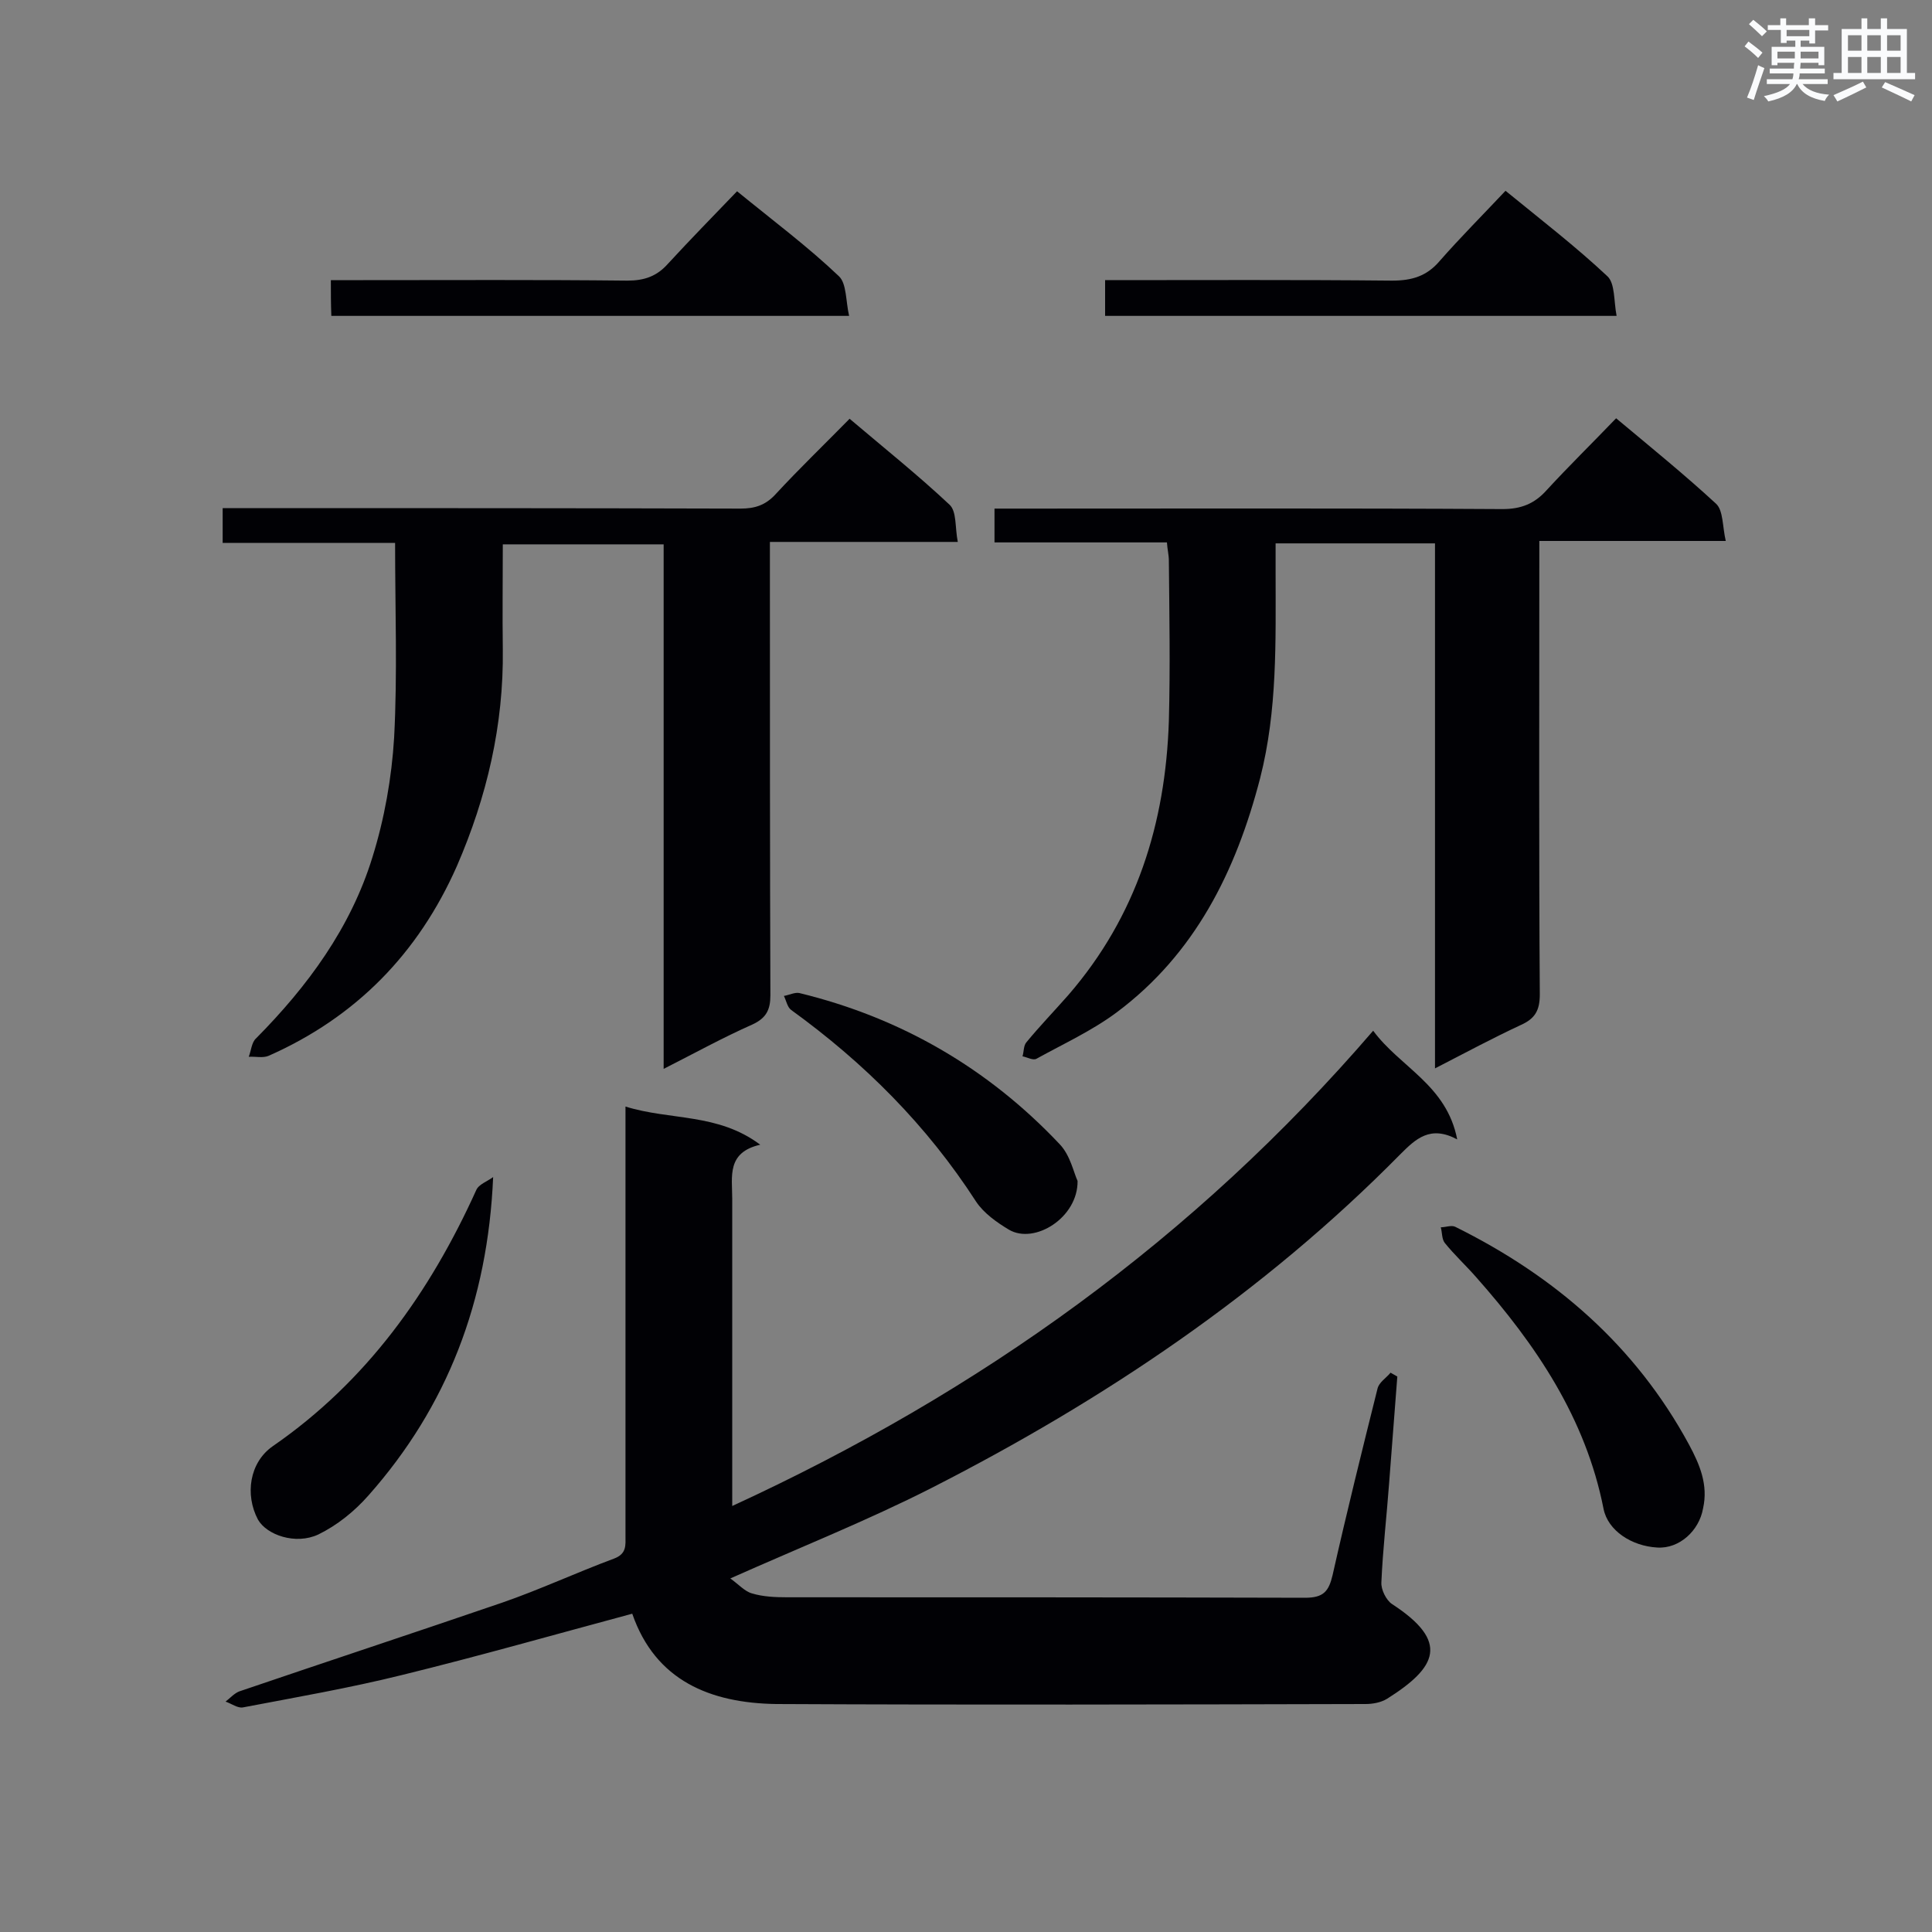 <svg enable-background="new 0 0 400 400" viewBox="0 0 400 400" xmlns="http://www.w3.org/2000/svg"><rect x="0" y="0" width="400" height="400" fill="#808080" stroke="none"/><g fill="#010105"><path d="m130.9 334.1c-16 4.3-31.8 8.8-47.7 12.7-10.9 2.7-21.9 4.6-32.9 6.7-1.1.2-2.4-.8-3.6-1.2.9-.7 1.8-1.7 2.8-2.1 18.2-6.2 36.4-12.2 54.5-18.4 7.8-2.7 15.3-6.2 23.1-9.1 2.7-1 2.4-2.8 2.4-4.8 0-27.8 0-55.7 0-83.5 0-1.6 0-3.1 0-5.3 9.3 2.9 19.1 1.3 27.9 7.9-7 1.6-5.8 6.6-5.8 11.2v58.2 5.4c51.3-23.6 95.6-55.3 132.7-98.4 5.6 7.6 15.2 11.2 17.4 22.5-5.6-3-8.6-.1-11.8 3.1-28.3 28.7-61.4 50.9-97.1 69.1-13.2 6.7-27 12.2-41.6 18.7 1.7 1.2 3 2.7 4.5 3.1 2.3.7 4.9.8 7.3.8 35.7 0 71.4 0 107.2.1 3.8 0 4.9-1.3 5.7-4.7 2.9-12.9 6.1-25.8 9.3-38.6.3-1.3 1.8-2.2 2.7-3.3.5.3.9.5 1.4.8-.6 7.4-1.1 14.7-1.7 22.1-.5 6.8-1.3 13.6-1.6 20.5-.1 1.5 1 3.7 2.2 4.5 12 7.8 9.3 13.1-1 19.6-1.3.8-3 1.1-4.5 1.1-40.7.1-81.4.2-122 0-13.6-.2-25-4.8-29.8-18.7z"/><path d="m241.6 112.3c-12 0-23.7 0-35.7 0 0-2.4 0-4.4 0-7h5c33.4 0 66.8-.1 100.2.1 3.8 0 6.6-1.1 9.1-3.9 4.6-5 9.5-9.8 14.4-14.9 7.3 6.1 14.2 11.7 20.7 17.7 1.5 1.4 1.3 4.7 2 7.7-13.2 0-25.5 0-38.6 0v5.5c0 29.5-.1 58.9.1 88.4 0 3.3-1 5-3.9 6.3-5.8 2.7-11.4 5.7-17.8 9 0-36.6 0-72.5 0-108.7-11.2 0-21.7 0-33 0v6c0 14.3.4 28.5-3.2 42.6-5 19.3-13.5 36.4-29.7 48.5-5.1 3.8-11 6.5-16.6 9.6-.7.4-1.9-.3-2.9-.5.3-1 .2-2.2.8-2.9 2.8-3.4 5.8-6.5 8.7-9.8 14.1-16.3 20.1-35.5 20.8-56.7.3-11.1.1-22.2 0-33.2 0-1.2-.3-2.3-.4-3.8z"/><path d="m137.4 221.3c0-36.6 0-72.4 0-108.6-11.1 0-21.9 0-33.3 0 0 7.3-.1 14.5 0 21.7.2 15.7-3.3 30.6-9.5 44.9-8 18.1-20.9 31.3-39 39.3-1.2.5-2.7.1-4.1.2.5-1.3.6-3 1.5-3.8 10.7-10.8 19.6-22.9 24.1-37.5 2.5-8 4-16.5 4.5-24.8.7-13.2.2-26.5.2-40.3-11.7 0-23.5 0-35.7 0 0-2.6 0-4.7 0-7.2h5.3c34 0 67.9 0 101.9.1 3 0 5.2-.7 7.3-3 4.8-5.2 10-10.2 15.3-15.6 7.2 6.1 14.2 11.7 20.7 17.8 1.5 1.4 1.1 4.7 1.7 7.7-13.4 0-25.8 0-38.9 0v5.5c0 29.5 0 58.9.1 88.4 0 3-.9 4.7-3.7 6-6.1 2.7-11.9 5.9-18.4 9.2z"/><path d="m102.1 243.7c-1.1 25.7-9.5 47.5-25.8 65.9-2.9 3.3-6.5 6.2-10.4 8.1-4.7 2.2-10.7.1-12.5-3.1-2.7-5.1-1.8-11.8 3.1-15.2 19.4-13.4 32.5-31.8 42.1-53 .5-1.2 2.3-1.8 3.5-2.7z"/><path d="m68.5 58h6.7c18.2 0 36.4-.1 54.7.1 3.5 0 6.1-.9 8.4-3.5 4.6-5 9.4-9.9 14.3-15 7.6 6.2 14.7 11.5 21.1 17.6 1.6 1.5 1.4 5.2 2.1 8.2-36.3 0-71.6 0-107.2 0-.1-2.5-.1-4.7-.1-7.4z"/><path d="m228.8 58c20.1 0 39.8-.1 59.4.1 4.1 0 7.2-.9 9.9-4.1 4.3-4.9 8.9-9.5 13.6-14.5 7.6 6.2 14.6 11.6 21.1 17.7 1.6 1.5 1.3 5.1 1.9 8.2-35.8 0-70.7 0-105.9 0 0-2.4 0-4.6 0-7.4z"/><path d="m343.1 320.4c-5.3-.3-10.2-3.5-11.1-8-3.7-18.8-14-34-26.4-48-2.1-2.4-4.5-4.6-6.5-7.1-.6-.8-.5-2.1-.8-3.2 1 0 2.2-.5 3-.1 20.6 10.2 37.3 24.6 48.4 45.1 2.2 4.1 4 8.3 2.9 13.2-.8 4.6-4.9 8.4-9.5 8.1z"/><path d="m223.1 244.5c.1 7.6-8.9 13.2-14.2 10.1-2.5-1.5-5.2-3.4-6.8-5.8-10.2-15.8-23.1-28.7-38.3-39.7-.8-.6-1-1.9-1.5-2.9 1.1-.2 2.3-.8 3.2-.6 21 5.1 39.1 15.6 53.9 31.3 2.2 2.3 2.9 5.9 3.7 7.6z"/></g><path d="m361.2 9.6.8-1c.9.7 1.9 1.4 2.9 2.3l-.9 1.1c-1-1-2-1.8-2.8-2.4zm.5 10.6c.9-2.1 1.6-4.3 2.3-6.7.4.2.8.4 1.3.6-.7 2.1-1.5 4.3-2.2 6.6zm.4-15.2.9-.9c1 .8 2 1.6 2.8 2.4l-1 1c-.9-.9-1.8-1.7-2.7-2.5zm12.5-1.2h1.2v1.4h2.7v1.1h-2.7v2.7h-1.2v-.6h-1.8v1.3h4.9v3.8h-1.2v-.5h-3.7c0 .4-.1.9-.1 1.2h5.1v1h-5.2c0 .5-.1.9-.2 1.2h6v1h-5.2c1.1 1.3 2.9 2 5.5 2.2-.4.4-.7.8-.9 1.3-2.9-.5-4.8-1.6-5.7-3.5h-.1c-.8 1.7-2.7 2.9-5.9 3.6-.2-.4-.6-.8-.9-1.1 2.8-.6 4.6-1.4 5.4-2.5h-4.8v-1h5.3c.1-.3.2-.7.2-1.2h-4.9v-1h5c0-.4 0-.8.1-1.2h-3.5v.5h-1.2v-3.8h4.9v-1.3h-1.8v.5h-1.2v-2.7h-2.7v-1h2.6v-1.4h1.2v1.4h4.7v-1.4zm-6.6 8.3h3.6c0-.4 0-.9 0-1.4h-3.6zm1.9-4.6h4.7v-1.3h-4.7zm6.6 3.2h-3.7v1.4h3.7z" fill="#fafbfc"/><path d="m385.3 3.8h1.3v2.2h2.8v-2.2h1.3v2.2h4.1v9.1h1.7v1.3h-16.9v-1.3h1.7v-9.1h4.1v-2.2zm.4 13.1.7 1.2c-1.8.9-3.8 1.9-6 2.9-.2-.4-.5-.8-.8-1.3 2.3-1 4.3-1.9 6.1-2.8zm-3.1-6.4h2.8v-3.2h-2.8zm0 4.6h2.8v-3.3h-2.8zm4-4.6h2.8v-3.2h-2.8zm0 4.6h2.8v-3.3h-2.8zm3.7 1.9c2.1.9 4.1 1.8 6.1 2.7l-.7 1.3c-2.2-1.1-4.2-2-6.1-2.9zm3.2-9.7h-2.8v3.2h2.8zm-2.8 7.8h2.8v-3.3h-2.8z" fill="#fafbfc"/></svg>
